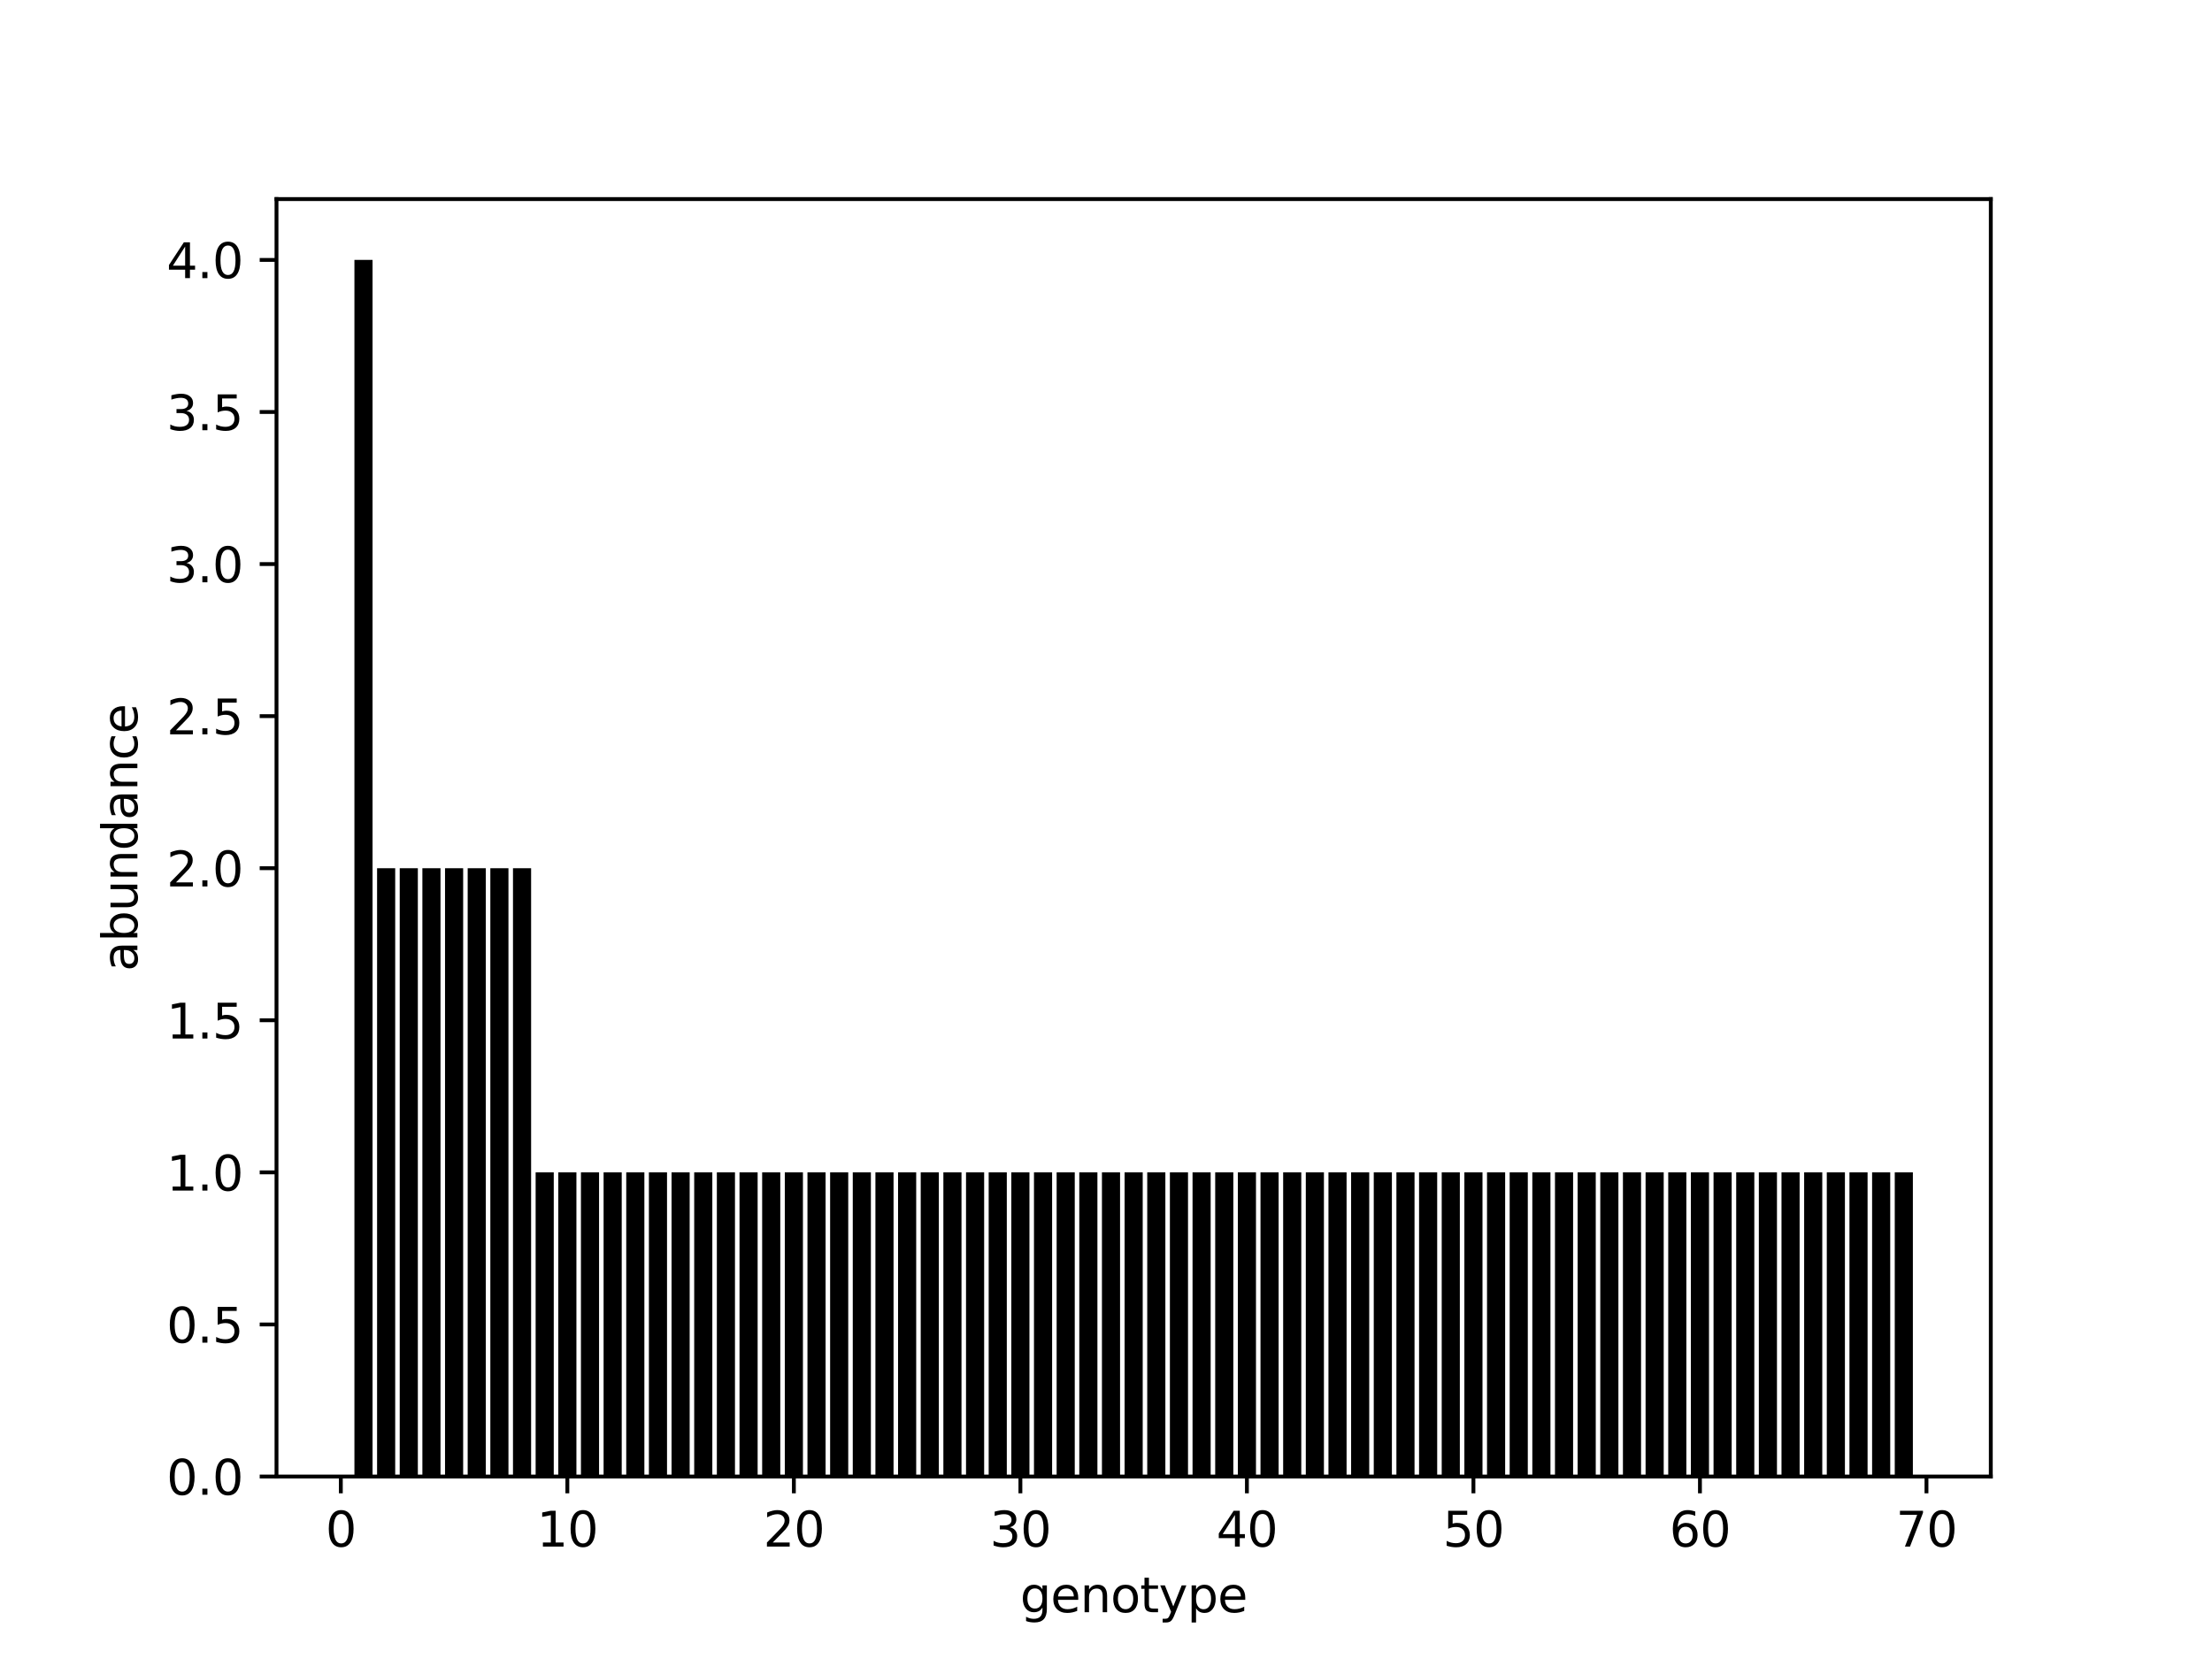 <?xml version="1.0" encoding="utf-8" standalone="no"?>
<!DOCTYPE svg PUBLIC "-//W3C//DTD SVG 1.1//EN"
  "http://www.w3.org/Graphics/SVG/1.1/DTD/svg11.dtd">
<svg height="345.6pt" version="1.1" viewBox="0 0 460.8 345.6" width="460.8pt" xmlns="http://www.w3.org/2000/svg" xmlns:xlink="http://www.w3.org/1999/xlink">
 <defs>
  <style type="text/css">*{stroke-linecap:butt;stroke-linejoin:round;}</style>
 </defs>
 <g id="figure_1">
  <g id="patch_1">
   <path d="M 0 345.6 
L 460.8 345.6 
L 460.8 0 
L 0 0 
z
" style="fill:#ffffff;"/>
  </g>
  <g id="axes_1">
   <g id="patch_2">
    <path d="M 57.6 307.584 
L 414.72 307.584 
L 414.72 41.472 
L 57.6 41.472 
z
" style="fill:#ffffff;"/>
   </g>
   <g id="patch_3">
    <path clip-path="url(#p0de5318c67)" d="M 73.833 307.584 
L 77.608 307.584 
L 77.608 54.144 
L 73.833 54.144 
z
"/>
   </g>
   <g id="patch_4">
    <path clip-path="url(#p0de5318c67)" d="M 78.552 307.584 
L 82.327 307.584 
L 82.327 180.864 
L 78.552 180.864 
z
"/>
   </g>
   <g id="patch_5">
    <path clip-path="url(#p0de5318c67)" d="M 83.27 307.584 
L 87.045 307.584 
L 87.045 180.864 
L 83.27 180.864 
z
"/>
   </g>
   <g id="patch_6">
    <path clip-path="url(#p0de5318c67)" d="M 87.989 307.584 
L 91.764 307.584 
L 91.764 180.864 
L 87.989 180.864 
z
"/>
   </g>
   <g id="patch_7">
    <path clip-path="url(#p0de5318c67)" d="M 92.708 307.584 
L 96.483 307.584 
L 96.483 180.864 
L 92.708 180.864 
z
"/>
   </g>
   <g id="patch_8">
    <path clip-path="url(#p0de5318c67)" d="M 97.427 307.584 
L 101.202 307.584 
L 101.202 180.864 
L 97.427 180.864 
z
"/>
   </g>
   <g id="patch_9">
    <path clip-path="url(#p0de5318c67)" d="M 102.146 307.584 
L 105.921 307.584 
L 105.921 180.864 
L 102.146 180.864 
z
"/>
   </g>
   <g id="patch_10">
    <path clip-path="url(#p0de5318c67)" d="M 106.864 307.584 
L 110.639 307.584 
L 110.639 180.864 
L 106.864 180.864 
z
"/>
   </g>
   <g id="patch_11">
    <path clip-path="url(#p0de5318c67)" d="M 111.583 307.584 
L 115.358 307.584 
L 115.358 244.224 
L 111.583 244.224 
z
"/>
   </g>
   <g id="patch_12">
    <path clip-path="url(#p0de5318c67)" d="M 116.302 307.584 
L 120.077 307.584 
L 120.077 244.224 
L 116.302 244.224 
z
"/>
   </g>
   <g id="patch_13">
    <path clip-path="url(#p0de5318c67)" d="M 121.021 307.584 
L 124.796 307.584 
L 124.796 244.224 
L 121.021 244.224 
z
"/>
   </g>
   <g id="patch_14">
    <path clip-path="url(#p0de5318c67)" d="M 125.74 307.584 
L 129.515 307.584 
L 129.515 244.224 
L 125.74 244.224 
z
"/>
   </g>
   <g id="patch_15">
    <path clip-path="url(#p0de5318c67)" d="M 130.459 307.584 
L 134.234 307.584 
L 134.234 244.224 
L 130.459 244.224 
z
"/>
   </g>
   <g id="patch_16">
    <path clip-path="url(#p0de5318c67)" d="M 135.177 307.584 
L 138.952 307.584 
L 138.952 244.224 
L 135.177 244.224 
z
"/>
   </g>
   <g id="patch_17">
    <path clip-path="url(#p0de5318c67)" d="M 139.896 307.584 
L 143.671 307.584 
L 143.671 244.224 
L 139.896 244.224 
z
"/>
   </g>
   <g id="patch_18">
    <path clip-path="url(#p0de5318c67)" d="M 144.615 307.584 
L 148.39 307.584 
L 148.39 244.224 
L 144.615 244.224 
z
"/>
   </g>
   <g id="patch_19">
    <path clip-path="url(#p0de5318c67)" d="M 149.334 307.584 
L 153.109 307.584 
L 153.109 244.224 
L 149.334 244.224 
z
"/>
   </g>
   <g id="patch_20">
    <path clip-path="url(#p0de5318c67)" d="M 154.053 307.584 
L 157.828 307.584 
L 157.828 244.224 
L 154.053 244.224 
z
"/>
   </g>
   <g id="patch_21">
    <path clip-path="url(#p0de5318c67)" d="M 158.771 307.584 
L 162.546 307.584 
L 162.546 244.224 
L 158.771 244.224 
z
"/>
   </g>
   <g id="patch_22">
    <path clip-path="url(#p0de5318c67)" d="M 163.49 307.584 
L 167.265 307.584 
L 167.265 244.224 
L 163.49 244.224 
z
"/>
   </g>
   <g id="patch_23">
    <path clip-path="url(#p0de5318c67)" d="M 168.209 307.584 
L 171.984 307.584 
L 171.984 244.224 
L 168.209 244.224 
z
"/>
   </g>
   <g id="patch_24">
    <path clip-path="url(#p0de5318c67)" d="M 172.928 307.584 
L 176.703 307.584 
L 176.703 244.224 
L 172.928 244.224 
z
"/>
   </g>
   <g id="patch_25">
    <path clip-path="url(#p0de5318c67)" d="M 177.647 307.584 
L 181.422 307.584 
L 181.422 244.224 
L 177.647 244.224 
z
"/>
   </g>
   <g id="patch_26">
    <path clip-path="url(#p0de5318c67)" d="M 182.365 307.584 
L 186.141 307.584 
L 186.141 244.224 
L 182.365 244.224 
z
"/>
   </g>
   <g id="patch_27">
    <path clip-path="url(#p0de5318c67)" d="M 187.084 307.584 
L 190.859 307.584 
L 190.859 244.224 
L 187.084 244.224 
z
"/>
   </g>
   <g id="patch_28">
    <path clip-path="url(#p0de5318c67)" d="M 191.803 307.584 
L 195.578 307.584 
L 195.578 244.224 
L 191.803 244.224 
z
"/>
   </g>
   <g id="patch_29">
    <path clip-path="url(#p0de5318c67)" d="M 196.522 307.584 
L 200.297 307.584 
L 200.297 244.224 
L 196.522 244.224 
z
"/>
   </g>
   <g id="patch_30">
    <path clip-path="url(#p0de5318c67)" d="M 201.241 307.584 
L 205.016 307.584 
L 205.016 244.224 
L 201.241 244.224 
z
"/>
   </g>
   <g id="patch_31">
    <path clip-path="url(#p0de5318c67)" d="M 205.96 307.584 
L 209.735 307.584 
L 209.735 244.224 
L 205.96 244.224 
z
"/>
   </g>
   <g id="patch_32">
    <path clip-path="url(#p0de5318c67)" d="M 210.678 307.584 
L 214.453 307.584 
L 214.453 244.224 
L 210.678 244.224 
z
"/>
   </g>
   <g id="patch_33">
    <path clip-path="url(#p0de5318c67)" d="M 215.397 307.584 
L 219.172 307.584 
L 219.172 244.224 
L 215.397 244.224 
z
"/>
   </g>
   <g id="patch_34">
    <path clip-path="url(#p0de5318c67)" d="M 220.116 307.584 
L 223.891 307.584 
L 223.891 244.224 
L 220.116 244.224 
z
"/>
   </g>
   <g id="patch_35">
    <path clip-path="url(#p0de5318c67)" d="M 224.835 307.584 
L 228.61 307.584 
L 228.61 244.224 
L 224.835 244.224 
z
"/>
   </g>
   <g id="patch_36">
    <path clip-path="url(#p0de5318c67)" d="M 229.554 307.584 
L 233.329 307.584 
L 233.329 244.224 
L 229.554 244.224 
z
"/>
   </g>
   <g id="patch_37">
    <path clip-path="url(#p0de5318c67)" d="M 234.272 307.584 
L 238.048 307.584 
L 238.048 244.224 
L 234.272 244.224 
z
"/>
   </g>
   <g id="patch_38">
    <path clip-path="url(#p0de5318c67)" d="M 238.991 307.584 
L 242.766 307.584 
L 242.766 244.224 
L 238.991 244.224 
z
"/>
   </g>
   <g id="patch_39">
    <path clip-path="url(#p0de5318c67)" d="M 243.71 307.584 
L 247.485 307.584 
L 247.485 244.224 
L 243.71 244.224 
z
"/>
   </g>
   <g id="patch_40">
    <path clip-path="url(#p0de5318c67)" d="M 248.429 307.584 
L 252.204 307.584 
L 252.204 244.224 
L 248.429 244.224 
z
"/>
   </g>
   <g id="patch_41">
    <path clip-path="url(#p0de5318c67)" d="M 253.148 307.584 
L 256.923 307.584 
L 256.923 244.224 
L 253.148 244.224 
z
"/>
   </g>
   <g id="patch_42">
    <path clip-path="url(#p0de5318c67)" d="M 257.867 307.584 
L 261.642 307.584 
L 261.642 244.224 
L 257.867 244.224 
z
"/>
   </g>
   <g id="patch_43">
    <path clip-path="url(#p0de5318c67)" d="M 262.585 307.584 
L 266.36 307.584 
L 266.36 244.224 
L 262.585 244.224 
z
"/>
   </g>
   <g id="patch_44">
    <path clip-path="url(#p0de5318c67)" d="M 267.304 307.584 
L 271.079 307.584 
L 271.079 244.224 
L 267.304 244.224 
z
"/>
   </g>
   <g id="patch_45">
    <path clip-path="url(#p0de5318c67)" d="M 272.023 307.584 
L 275.798 307.584 
L 275.798 244.224 
L 272.023 244.224 
z
"/>
   </g>
   <g id="patch_46">
    <path clip-path="url(#p0de5318c67)" d="M 276.742 307.584 
L 280.517 307.584 
L 280.517 244.224 
L 276.742 244.224 
z
"/>
   </g>
   <g id="patch_47">
    <path clip-path="url(#p0de5318c67)" d="M 281.461 307.584 
L 285.236 307.584 
L 285.236 244.224 
L 281.461 244.224 
z
"/>
   </g>
   <g id="patch_48">
    <path clip-path="url(#p0de5318c67)" d="M 286.179 307.584 
L 289.955 307.584 
L 289.955 244.224 
L 286.179 244.224 
z
"/>
   </g>
   <g id="patch_49">
    <path clip-path="url(#p0de5318c67)" d="M 290.898 307.584 
L 294.673 307.584 
L 294.673 244.224 
L 290.898 244.224 
z
"/>
   </g>
   <g id="patch_50">
    <path clip-path="url(#p0de5318c67)" d="M 295.617 307.584 
L 299.392 307.584 
L 299.392 244.224 
L 295.617 244.224 
z
"/>
   </g>
   <g id="patch_51">
    <path clip-path="url(#p0de5318c67)" d="M 300.336 307.584 
L 304.111 307.584 
L 304.111 244.224 
L 300.336 244.224 
z
"/>
   </g>
   <g id="patch_52">
    <path clip-path="url(#p0de5318c67)" d="M 305.055 307.584 
L 308.83 307.584 
L 308.83 244.224 
L 305.055 244.224 
z
"/>
   </g>
   <g id="patch_53">
    <path clip-path="url(#p0de5318c67)" d="M 309.774 307.584 
L 313.549 307.584 
L 313.549 244.224 
L 309.774 244.224 
z
"/>
   </g>
   <g id="patch_54">
    <path clip-path="url(#p0de5318c67)" d="M 314.492 307.584 
L 318.267 307.584 
L 318.267 244.224 
L 314.492 244.224 
z
"/>
   </g>
   <g id="patch_55">
    <path clip-path="url(#p0de5318c67)" d="M 319.211 307.584 
L 322.986 307.584 
L 322.986 244.224 
L 319.211 244.224 
z
"/>
   </g>
   <g id="patch_56">
    <path clip-path="url(#p0de5318c67)" d="M 323.93 307.584 
L 327.705 307.584 
L 327.705 244.224 
L 323.93 244.224 
z
"/>
   </g>
   <g id="patch_57">
    <path clip-path="url(#p0de5318c67)" d="M 328.649 307.584 
L 332.424 307.584 
L 332.424 244.224 
L 328.649 244.224 
z
"/>
   </g>
   <g id="patch_58">
    <path clip-path="url(#p0de5318c67)" d="M 333.368 307.584 
L 337.143 307.584 
L 337.143 244.224 
L 333.368 244.224 
z
"/>
   </g>
   <g id="patch_59">
    <path clip-path="url(#p0de5318c67)" d="M 338.086 307.584 
L 341.861 307.584 
L 341.861 244.224 
L 338.086 244.224 
z
"/>
   </g>
   <g id="patch_60">
    <path clip-path="url(#p0de5318c67)" d="M 342.805 307.584 
L 346.58 307.584 
L 346.58 244.224 
L 342.805 244.224 
z
"/>
   </g>
   <g id="patch_61">
    <path clip-path="url(#p0de5318c67)" d="M 347.524 307.584 
L 351.299 307.584 
L 351.299 244.224 
L 347.524 244.224 
z
"/>
   </g>
   <g id="patch_62">
    <path clip-path="url(#p0de5318c67)" d="M 352.243 307.584 
L 356.018 307.584 
L 356.018 244.224 
L 352.243 244.224 
z
"/>
   </g>
   <g id="patch_63">
    <path clip-path="url(#p0de5318c67)" d="M 356.962 307.584 
L 360.737 307.584 
L 360.737 244.224 
L 356.962 244.224 
z
"/>
   </g>
   <g id="patch_64">
    <path clip-path="url(#p0de5318c67)" d="M 361.681 307.584 
L 365.456 307.584 
L 365.456 244.224 
L 361.681 244.224 
z
"/>
   </g>
   <g id="patch_65">
    <path clip-path="url(#p0de5318c67)" d="M 366.399 307.584 
L 370.174 307.584 
L 370.174 244.224 
L 366.399 244.224 
z
"/>
   </g>
   <g id="patch_66">
    <path clip-path="url(#p0de5318c67)" d="M 371.118 307.584 
L 374.893 307.584 
L 374.893 244.224 
L 371.118 244.224 
z
"/>
   </g>
   <g id="patch_67">
    <path clip-path="url(#p0de5318c67)" d="M 375.837 307.584 
L 379.612 307.584 
L 379.612 244.224 
L 375.837 244.224 
z
"/>
   </g>
   <g id="patch_68">
    <path clip-path="url(#p0de5318c67)" d="M 380.556 307.584 
L 384.331 307.584 
L 384.331 244.224 
L 380.556 244.224 
z
"/>
   </g>
   <g id="patch_69">
    <path clip-path="url(#p0de5318c67)" d="M 385.275 307.584 
L 389.05 307.584 
L 389.05 244.224 
L 385.275 244.224 
z
"/>
   </g>
   <g id="patch_70">
    <path clip-path="url(#p0de5318c67)" d="M 389.993 307.584 
L 393.768 307.584 
L 393.768 244.224 
L 389.993 244.224 
z
"/>
   </g>
   <g id="patch_71">
    <path clip-path="url(#p0de5318c67)" d="M 394.712 307.584 
L 398.487 307.584 
L 398.487 244.224 
L 394.712 244.224 
z
"/>
   </g>
   <g id="matplotlib.axis_1">
    <g id="xtick_1">
     <g id="line2d_1">
      <defs>
       <path d="M 0 0 
L 0 3.5 
" id="m0051aa21aa" style="stroke:#000000;stroke-width:0.8;"/>
      </defs>
      <g>
       <use style="stroke:#000000;stroke-width:0.8;" x="71.001" xlink:href="#m0051aa21aa" y="307.584"/>
      </g>
     </g>
     <g id="text_1">
      <!-- 0 -->
      <g transform="translate(67.82 322.182)scale(0.1 -0.1)">
       <defs>
        <path d="M 2034 4250 
Q 1547 4250 1301 3770 
Q 1056 3291 1056 2328 
Q 1056 1369 1301 889 
Q 1547 409 2034 409 
Q 2525 409 2770 889 
Q 3016 1369 3016 2328 
Q 3016 3291 2770 3770 
Q 2525 4250 2034 4250 
z
M 2034 4750 
Q 2819 4750 3233 4129 
Q 3647 3509 3647 2328 
Q 3647 1150 3233 529 
Q 2819 -91 2034 -91 
Q 1250 -91 836 529 
Q 422 1150 422 2328 
Q 422 3509 836 4129 
Q 1250 4750 2034 4750 
z
" id="DejaVuSans-30" transform="scale(0.016)"/>
       </defs>
       <use xlink:href="#DejaVuSans-30"/>
      </g>
     </g>
    </g>
    <g id="xtick_2">
     <g id="line2d_2">
      <g>
       <use style="stroke:#000000;stroke-width:0.8;" x="118.19" xlink:href="#m0051aa21aa" y="307.584"/>
      </g>
     </g>
     <g id="text_2">
      <!-- 10 -->
      <g transform="translate(111.827 322.182)scale(0.1 -0.1)">
       <defs>
        <path d="M 794 531 
L 1825 531 
L 1825 4091 
L 703 3866 
L 703 4441 
L 1819 4666 
L 2450 4666 
L 2450 531 
L 3481 531 
L 3481 0 
L 794 0 
L 794 531 
z
" id="DejaVuSans-31" transform="scale(0.016)"/>
       </defs>
       <use xlink:href="#DejaVuSans-31"/>
       <use x="63.623" xlink:href="#DejaVuSans-30"/>
      </g>
     </g>
    </g>
    <g id="xtick_3">
     <g id="line2d_3">
      <g>
       <use style="stroke:#000000;stroke-width:0.8;" x="165.378" xlink:href="#m0051aa21aa" y="307.584"/>
      </g>
     </g>
     <g id="text_3">
      <!-- 20 -->
      <g transform="translate(159.015 322.182)scale(0.1 -0.1)">
       <defs>
        <path d="M 1228 531 
L 3431 531 
L 3431 0 
L 469 0 
L 469 531 
Q 828 903 1448 1529 
Q 2069 2156 2228 2338 
Q 2531 2678 2651 2914 
Q 2772 3150 2772 3378 
Q 2772 3750 2511 3984 
Q 2250 4219 1831 4219 
Q 1534 4219 1204 4116 
Q 875 4013 500 3803 
L 500 4441 
Q 881 4594 1212 4672 
Q 1544 4750 1819 4750 
Q 2544 4750 2975 4387 
Q 3406 4025 3406 3419 
Q 3406 3131 3298 2873 
Q 3191 2616 2906 2266 
Q 2828 2175 2409 1742 
Q 1991 1309 1228 531 
z
" id="DejaVuSans-32" transform="scale(0.016)"/>
       </defs>
       <use xlink:href="#DejaVuSans-32"/>
       <use x="63.623" xlink:href="#DejaVuSans-30"/>
      </g>
     </g>
    </g>
    <g id="xtick_4">
     <g id="line2d_4">
      <g>
       <use style="stroke:#000000;stroke-width:0.8;" x="212.566" xlink:href="#m0051aa21aa" y="307.584"/>
      </g>
     </g>
     <g id="text_4">
      <!-- 30 -->
      <g transform="translate(206.203 322.182)scale(0.1 -0.1)">
       <defs>
        <path d="M 2597 2516 
Q 3050 2419 3304 2112 
Q 3559 1806 3559 1356 
Q 3559 666 3084 287 
Q 2609 -91 1734 -91 
Q 1441 -91 1130 -33 
Q 819 25 488 141 
L 488 750 
Q 750 597 1062 519 
Q 1375 441 1716 441 
Q 2309 441 2620 675 
Q 2931 909 2931 1356 
Q 2931 1769 2642 2001 
Q 2353 2234 1838 2234 
L 1294 2234 
L 1294 2753 
L 1863 2753 
Q 2328 2753 2575 2939 
Q 2822 3125 2822 3475 
Q 2822 3834 2567 4026 
Q 2313 4219 1838 4219 
Q 1578 4219 1281 4162 
Q 984 4106 628 3988 
L 628 4550 
Q 988 4650 1302 4700 
Q 1616 4750 1894 4750 
Q 2613 4750 3031 4423 
Q 3450 4097 3450 3541 
Q 3450 3153 3228 2886 
Q 3006 2619 2597 2516 
z
" id="DejaVuSans-33" transform="scale(0.016)"/>
       </defs>
       <use xlink:href="#DejaVuSans-33"/>
       <use x="63.623" xlink:href="#DejaVuSans-30"/>
      </g>
     </g>
    </g>
    <g id="xtick_5">
     <g id="line2d_5">
      <g>
       <use style="stroke:#000000;stroke-width:0.8;" x="259.754" xlink:href="#m0051aa21aa" y="307.584"/>
      </g>
     </g>
     <g id="text_5">
      <!-- 40 -->
      <g transform="translate(253.392 322.182)scale(0.1 -0.1)">
       <defs>
        <path d="M 2419 4116 
L 825 1625 
L 2419 1625 
L 2419 4116 
z
M 2253 4666 
L 3047 4666 
L 3047 1625 
L 3713 1625 
L 3713 1100 
L 3047 1100 
L 3047 0 
L 2419 0 
L 2419 1100 
L 313 1100 
L 313 1709 
L 2253 4666 
z
" id="DejaVuSans-34" transform="scale(0.016)"/>
       </defs>
       <use xlink:href="#DejaVuSans-34"/>
       <use x="63.623" xlink:href="#DejaVuSans-30"/>
      </g>
     </g>
    </g>
    <g id="xtick_6">
     <g id="line2d_6">
      <g>
       <use style="stroke:#000000;stroke-width:0.8;" x="306.942" xlink:href="#m0051aa21aa" y="307.584"/>
      </g>
     </g>
     <g id="text_6">
      <!-- 50 -->
      <g transform="translate(300.58 322.182)scale(0.1 -0.1)">
       <defs>
        <path d="M 691 4666 
L 3169 4666 
L 3169 4134 
L 1269 4134 
L 1269 2991 
Q 1406 3038 1543 3061 
Q 1681 3084 1819 3084 
Q 2600 3084 3056 2656 
Q 3513 2228 3513 1497 
Q 3513 744 3044 326 
Q 2575 -91 1722 -91 
Q 1428 -91 1123 -41 
Q 819 9 494 109 
L 494 744 
Q 775 591 1075 516 
Q 1375 441 1709 441 
Q 2250 441 2565 725 
Q 2881 1009 2881 1497 
Q 2881 1984 2565 2268 
Q 2250 2553 1709 2553 
Q 1456 2553 1204 2497 
Q 953 2441 691 2322 
L 691 4666 
z
" id="DejaVuSans-35" transform="scale(0.016)"/>
       </defs>
       <use xlink:href="#DejaVuSans-35"/>
       <use x="63.623" xlink:href="#DejaVuSans-30"/>
      </g>
     </g>
    </g>
    <g id="xtick_7">
     <g id="line2d_7">
      <g>
       <use style="stroke:#000000;stroke-width:0.8;" x="354.13" xlink:href="#m0051aa21aa" y="307.584"/>
      </g>
     </g>
     <g id="text_7">
      <!-- 60 -->
      <g transform="translate(347.768 322.182)scale(0.1 -0.1)">
       <defs>
        <path d="M 2113 2584 
Q 1688 2584 1439 2293 
Q 1191 2003 1191 1497 
Q 1191 994 1439 701 
Q 1688 409 2113 409 
Q 2538 409 2786 701 
Q 3034 994 3034 1497 
Q 3034 2003 2786 2293 
Q 2538 2584 2113 2584 
z
M 3366 4563 
L 3366 3988 
Q 3128 4100 2886 4159 
Q 2644 4219 2406 4219 
Q 1781 4219 1451 3797 
Q 1122 3375 1075 2522 
Q 1259 2794 1537 2939 
Q 1816 3084 2150 3084 
Q 2853 3084 3261 2657 
Q 3669 2231 3669 1497 
Q 3669 778 3244 343 
Q 2819 -91 2113 -91 
Q 1303 -91 875 529 
Q 447 1150 447 2328 
Q 447 3434 972 4092 
Q 1497 4750 2381 4750 
Q 2619 4750 2861 4703 
Q 3103 4656 3366 4563 
z
" id="DejaVuSans-36" transform="scale(0.016)"/>
       </defs>
       <use xlink:href="#DejaVuSans-36"/>
       <use x="63.623" xlink:href="#DejaVuSans-30"/>
      </g>
     </g>
    </g>
    <g id="xtick_8">
     <g id="line2d_8">
      <g>
       <use style="stroke:#000000;stroke-width:0.8;" x="401.319" xlink:href="#m0051aa21aa" y="307.584"/>
      </g>
     </g>
     <g id="text_8">
      <!-- 70 -->
      <g transform="translate(394.956 322.182)scale(0.1 -0.1)">
       <defs>
        <path d="M 525 4666 
L 3525 4666 
L 3525 4397 
L 1831 0 
L 1172 0 
L 2766 4134 
L 525 4134 
L 525 4666 
z
" id="DejaVuSans-37" transform="scale(0.016)"/>
       </defs>
       <use xlink:href="#DejaVuSans-37"/>
       <use x="63.623" xlink:href="#DejaVuSans-30"/>
      </g>
     </g>
    </g>
    <g id="text_9">
     <!-- genotype -->
     <g transform="translate(212.511 335.861)scale(0.1 -0.1)">
      <defs>
       <path d="M 2906 1791 
Q 2906 2416 2648 2759 
Q 2391 3103 1925 3103 
Q 1463 3103 1205 2759 
Q 947 2416 947 1791 
Q 947 1169 1205 825 
Q 1463 481 1925 481 
Q 2391 481 2648 825 
Q 2906 1169 2906 1791 
z
M 3481 434 
Q 3481 -459 3084 -895 
Q 2688 -1331 1869 -1331 
Q 1566 -1331 1297 -1286 
Q 1028 -1241 775 -1147 
L 775 -588 
Q 1028 -725 1275 -790 
Q 1522 -856 1778 -856 
Q 2344 -856 2625 -561 
Q 2906 -266 2906 331 
L 2906 616 
Q 2728 306 2450 153 
Q 2172 0 1784 0 
Q 1141 0 747 490 
Q 353 981 353 1791 
Q 353 2603 747 3093 
Q 1141 3584 1784 3584 
Q 2172 3584 2450 3431 
Q 2728 3278 2906 2969 
L 2906 3500 
L 3481 3500 
L 3481 434 
z
" id="DejaVuSans-67" transform="scale(0.016)"/>
       <path d="M 3597 1894 
L 3597 1613 
L 953 1613 
Q 991 1019 1311 708 
Q 1631 397 2203 397 
Q 2534 397 2845 478 
Q 3156 559 3463 722 
L 3463 178 
Q 3153 47 2828 -22 
Q 2503 -91 2169 -91 
Q 1331 -91 842 396 
Q 353 884 353 1716 
Q 353 2575 817 3079 
Q 1281 3584 2069 3584 
Q 2775 3584 3186 3129 
Q 3597 2675 3597 1894 
z
M 3022 2063 
Q 3016 2534 2758 2815 
Q 2500 3097 2075 3097 
Q 1594 3097 1305 2825 
Q 1016 2553 972 2059 
L 3022 2063 
z
" id="DejaVuSans-65" transform="scale(0.016)"/>
       <path d="M 3513 2113 
L 3513 0 
L 2938 0 
L 2938 2094 
Q 2938 2591 2744 2837 
Q 2550 3084 2163 3084 
Q 1697 3084 1428 2787 
Q 1159 2491 1159 1978 
L 1159 0 
L 581 0 
L 581 3500 
L 1159 3500 
L 1159 2956 
Q 1366 3272 1645 3428 
Q 1925 3584 2291 3584 
Q 2894 3584 3203 3211 
Q 3513 2838 3513 2113 
z
" id="DejaVuSans-6e" transform="scale(0.016)"/>
       <path d="M 1959 3097 
Q 1497 3097 1228 2736 
Q 959 2375 959 1747 
Q 959 1119 1226 758 
Q 1494 397 1959 397 
Q 2419 397 2687 759 
Q 2956 1122 2956 1747 
Q 2956 2369 2687 2733 
Q 2419 3097 1959 3097 
z
M 1959 3584 
Q 2709 3584 3137 3096 
Q 3566 2609 3566 1747 
Q 3566 888 3137 398 
Q 2709 -91 1959 -91 
Q 1206 -91 779 398 
Q 353 888 353 1747 
Q 353 2609 779 3096 
Q 1206 3584 1959 3584 
z
" id="DejaVuSans-6f" transform="scale(0.016)"/>
       <path d="M 1172 4494 
L 1172 3500 
L 2356 3500 
L 2356 3053 
L 1172 3053 
L 1172 1153 
Q 1172 725 1289 603 
Q 1406 481 1766 481 
L 2356 481 
L 2356 0 
L 1766 0 
Q 1100 0 847 248 
Q 594 497 594 1153 
L 594 3053 
L 172 3053 
L 172 3500 
L 594 3500 
L 594 4494 
L 1172 4494 
z
" id="DejaVuSans-74" transform="scale(0.016)"/>
       <path d="M 2059 -325 
Q 1816 -950 1584 -1140 
Q 1353 -1331 966 -1331 
L 506 -1331 
L 506 -850 
L 844 -850 
Q 1081 -850 1212 -737 
Q 1344 -625 1503 -206 
L 1606 56 
L 191 3500 
L 800 3500 
L 1894 763 
L 2988 3500 
L 3597 3500 
L 2059 -325 
z
" id="DejaVuSans-79" transform="scale(0.016)"/>
       <path d="M 1159 525 
L 1159 -1331 
L 581 -1331 
L 581 3500 
L 1159 3500 
L 1159 2969 
Q 1341 3281 1617 3432 
Q 1894 3584 2278 3584 
Q 2916 3584 3314 3078 
Q 3713 2572 3713 1747 
Q 3713 922 3314 415 
Q 2916 -91 2278 -91 
Q 1894 -91 1617 61 
Q 1341 213 1159 525 
z
M 3116 1747 
Q 3116 2381 2855 2742 
Q 2594 3103 2138 3103 
Q 1681 3103 1420 2742 
Q 1159 2381 1159 1747 
Q 1159 1113 1420 752 
Q 1681 391 2138 391 
Q 2594 391 2855 752 
Q 3116 1113 3116 1747 
z
" id="DejaVuSans-70" transform="scale(0.016)"/>
      </defs>
      <use xlink:href="#DejaVuSans-67"/>
      <use x="63.477" xlink:href="#DejaVuSans-65"/>
      <use x="125" xlink:href="#DejaVuSans-6e"/>
      <use x="188.379" xlink:href="#DejaVuSans-6f"/>
      <use x="249.561" xlink:href="#DejaVuSans-74"/>
      <use x="288.77" xlink:href="#DejaVuSans-79"/>
      <use x="347.949" xlink:href="#DejaVuSans-70"/>
      <use x="411.426" xlink:href="#DejaVuSans-65"/>
     </g>
    </g>
   </g>
   <g id="matplotlib.axis_2">
    <g id="ytick_1">
     <g id="line2d_9">
      <defs>
       <path d="M 0 0 
L -3.5 0 
" id="m0288ce6e4a" style="stroke:#000000;stroke-width:0.8;"/>
      </defs>
      <g>
       <use style="stroke:#000000;stroke-width:0.8;" x="57.6" xlink:href="#m0288ce6e4a" y="307.584"/>
      </g>
     </g>
     <g id="text_10">
      <!-- 0.0 -->
      <g transform="translate(34.697 311.383)scale(0.1 -0.1)">
       <defs>
        <path d="M 684 794 
L 1344 794 
L 1344 0 
L 684 0 
L 684 794 
z
" id="DejaVuSans-2e" transform="scale(0.016)"/>
       </defs>
       <use xlink:href="#DejaVuSans-30"/>
       <use x="63.623" xlink:href="#DejaVuSans-2e"/>
       <use x="95.41" xlink:href="#DejaVuSans-30"/>
      </g>
     </g>
    </g>
    <g id="ytick_2">
     <g id="line2d_10">
      <g>
       <use style="stroke:#000000;stroke-width:0.8;" x="57.6" xlink:href="#m0288ce6e4a" y="275.904"/>
      </g>
     </g>
     <g id="text_11">
      <!-- 0.5 -->
      <g transform="translate(34.697 279.703)scale(0.1 -0.1)">
       <use xlink:href="#DejaVuSans-30"/>
       <use x="63.623" xlink:href="#DejaVuSans-2e"/>
       <use x="95.41" xlink:href="#DejaVuSans-35"/>
      </g>
     </g>
    </g>
    <g id="ytick_3">
     <g id="line2d_11">
      <g>
       <use style="stroke:#000000;stroke-width:0.8;" x="57.6" xlink:href="#m0288ce6e4a" y="244.224"/>
      </g>
     </g>
     <g id="text_12">
      <!-- 1.0 -->
      <g transform="translate(34.697 248.023)scale(0.1 -0.1)">
       <use xlink:href="#DejaVuSans-31"/>
       <use x="63.623" xlink:href="#DejaVuSans-2e"/>
       <use x="95.41" xlink:href="#DejaVuSans-30"/>
      </g>
     </g>
    </g>
    <g id="ytick_4">
     <g id="line2d_12">
      <g>
       <use style="stroke:#000000;stroke-width:0.8;" x="57.6" xlink:href="#m0288ce6e4a" y="212.544"/>
      </g>
     </g>
     <g id="text_13">
      <!-- 1.5 -->
      <g transform="translate(34.697 216.343)scale(0.1 -0.1)">
       <use xlink:href="#DejaVuSans-31"/>
       <use x="63.623" xlink:href="#DejaVuSans-2e"/>
       <use x="95.41" xlink:href="#DejaVuSans-35"/>
      </g>
     </g>
    </g>
    <g id="ytick_5">
     <g id="line2d_13">
      <g>
       <use style="stroke:#000000;stroke-width:0.8;" x="57.6" xlink:href="#m0288ce6e4a" y="180.864"/>
      </g>
     </g>
     <g id="text_14">
      <!-- 2.0 -->
      <g transform="translate(34.697 184.663)scale(0.1 -0.1)">
       <use xlink:href="#DejaVuSans-32"/>
       <use x="63.623" xlink:href="#DejaVuSans-2e"/>
       <use x="95.41" xlink:href="#DejaVuSans-30"/>
      </g>
     </g>
    </g>
    <g id="ytick_6">
     <g id="line2d_14">
      <g>
       <use style="stroke:#000000;stroke-width:0.8;" x="57.6" xlink:href="#m0288ce6e4a" y="149.184"/>
      </g>
     </g>
     <g id="text_15">
      <!-- 2.5 -->
      <g transform="translate(34.697 152.983)scale(0.1 -0.1)">
       <use xlink:href="#DejaVuSans-32"/>
       <use x="63.623" xlink:href="#DejaVuSans-2e"/>
       <use x="95.41" xlink:href="#DejaVuSans-35"/>
      </g>
     </g>
    </g>
    <g id="ytick_7">
     <g id="line2d_15">
      <g>
       <use style="stroke:#000000;stroke-width:0.8;" x="57.6" xlink:href="#m0288ce6e4a" y="117.504"/>
      </g>
     </g>
     <g id="text_16">
      <!-- 3.0 -->
      <g transform="translate(34.697 121.303)scale(0.1 -0.1)">
       <use xlink:href="#DejaVuSans-33"/>
       <use x="63.623" xlink:href="#DejaVuSans-2e"/>
       <use x="95.41" xlink:href="#DejaVuSans-30"/>
      </g>
     </g>
    </g>
    <g id="ytick_8">
     <g id="line2d_16">
      <g>
       <use style="stroke:#000000;stroke-width:0.8;" x="57.6" xlink:href="#m0288ce6e4a" y="85.824"/>
      </g>
     </g>
     <g id="text_17">
      <!-- 3.5 -->
      <g transform="translate(34.697 89.623)scale(0.1 -0.1)">
       <use xlink:href="#DejaVuSans-33"/>
       <use x="63.623" xlink:href="#DejaVuSans-2e"/>
       <use x="95.41" xlink:href="#DejaVuSans-35"/>
      </g>
     </g>
    </g>
    <g id="ytick_9">
     <g id="line2d_17">
      <g>
       <use style="stroke:#000000;stroke-width:0.8;" x="57.6" xlink:href="#m0288ce6e4a" y="54.144"/>
      </g>
     </g>
     <g id="text_18">
      <!-- 4.0 -->
      <g transform="translate(34.697 57.943)scale(0.1 -0.1)">
       <use xlink:href="#DejaVuSans-34"/>
       <use x="63.623" xlink:href="#DejaVuSans-2e"/>
       <use x="95.41" xlink:href="#DejaVuSans-30"/>
      </g>
     </g>
    </g>
    <g id="text_19">
     <!-- abundance -->
     <g transform="translate(28.617 202.337)rotate(-90)scale(0.1 -0.1)">
      <defs>
       <path d="M 2194 1759 
Q 1497 1759 1228 1600 
Q 959 1441 959 1056 
Q 959 750 1161 570 
Q 1363 391 1709 391 
Q 2188 391 2477 730 
Q 2766 1069 2766 1631 
L 2766 1759 
L 2194 1759 
z
M 3341 1997 
L 3341 0 
L 2766 0 
L 2766 531 
Q 2569 213 2275 61 
Q 1981 -91 1556 -91 
Q 1019 -91 701 211 
Q 384 513 384 1019 
Q 384 1609 779 1909 
Q 1175 2209 1959 2209 
L 2766 2209 
L 2766 2266 
Q 2766 2663 2505 2880 
Q 2244 3097 1772 3097 
Q 1472 3097 1187 3025 
Q 903 2953 641 2809 
L 641 3341 
Q 956 3463 1253 3523 
Q 1550 3584 1831 3584 
Q 2591 3584 2966 3190 
Q 3341 2797 3341 1997 
z
" id="DejaVuSans-61" transform="scale(0.016)"/>
       <path d="M 3116 1747 
Q 3116 2381 2855 2742 
Q 2594 3103 2138 3103 
Q 1681 3103 1420 2742 
Q 1159 2381 1159 1747 
Q 1159 1113 1420 752 
Q 1681 391 2138 391 
Q 2594 391 2855 752 
Q 3116 1113 3116 1747 
z
M 1159 2969 
Q 1341 3281 1617 3432 
Q 1894 3584 2278 3584 
Q 2916 3584 3314 3078 
Q 3713 2572 3713 1747 
Q 3713 922 3314 415 
Q 2916 -91 2278 -91 
Q 1894 -91 1617 61 
Q 1341 213 1159 525 
L 1159 0 
L 581 0 
L 581 4863 
L 1159 4863 
L 1159 2969 
z
" id="DejaVuSans-62" transform="scale(0.016)"/>
       <path d="M 544 1381 
L 544 3500 
L 1119 3500 
L 1119 1403 
Q 1119 906 1312 657 
Q 1506 409 1894 409 
Q 2359 409 2629 706 
Q 2900 1003 2900 1516 
L 2900 3500 
L 3475 3500 
L 3475 0 
L 2900 0 
L 2900 538 
Q 2691 219 2414 64 
Q 2138 -91 1772 -91 
Q 1169 -91 856 284 
Q 544 659 544 1381 
z
M 1991 3584 
L 1991 3584 
z
" id="DejaVuSans-75" transform="scale(0.016)"/>
       <path d="M 2906 2969 
L 2906 4863 
L 3481 4863 
L 3481 0 
L 2906 0 
L 2906 525 
Q 2725 213 2448 61 
Q 2172 -91 1784 -91 
Q 1150 -91 751 415 
Q 353 922 353 1747 
Q 353 2572 751 3078 
Q 1150 3584 1784 3584 
Q 2172 3584 2448 3432 
Q 2725 3281 2906 2969 
z
M 947 1747 
Q 947 1113 1208 752 
Q 1469 391 1925 391 
Q 2381 391 2643 752 
Q 2906 1113 2906 1747 
Q 2906 2381 2643 2742 
Q 2381 3103 1925 3103 
Q 1469 3103 1208 2742 
Q 947 2381 947 1747 
z
" id="DejaVuSans-64" transform="scale(0.016)"/>
       <path d="M 3122 3366 
L 3122 2828 
Q 2878 2963 2633 3030 
Q 2388 3097 2138 3097 
Q 1578 3097 1268 2742 
Q 959 2388 959 1747 
Q 959 1106 1268 751 
Q 1578 397 2138 397 
Q 2388 397 2633 464 
Q 2878 531 3122 666 
L 3122 134 
Q 2881 22 2623 -34 
Q 2366 -91 2075 -91 
Q 1284 -91 818 406 
Q 353 903 353 1747 
Q 353 2603 823 3093 
Q 1294 3584 2113 3584 
Q 2378 3584 2631 3529 
Q 2884 3475 3122 3366 
z
" id="DejaVuSans-63" transform="scale(0.016)"/>
      </defs>
      <use xlink:href="#DejaVuSans-61"/>
      <use x="61.279" xlink:href="#DejaVuSans-62"/>
      <use x="124.756" xlink:href="#DejaVuSans-75"/>
      <use x="188.135" xlink:href="#DejaVuSans-6e"/>
      <use x="251.514" xlink:href="#DejaVuSans-64"/>
      <use x="314.99" xlink:href="#DejaVuSans-61"/>
      <use x="376.27" xlink:href="#DejaVuSans-6e"/>
      <use x="439.648" xlink:href="#DejaVuSans-63"/>
      <use x="494.629" xlink:href="#DejaVuSans-65"/>
     </g>
    </g>
   </g>
   <g id="patch_72">
    <path d="M 57.6 307.584 
L 57.6 41.472 
" style="fill:none;stroke:#000000;stroke-linecap:square;stroke-linejoin:miter;stroke-width:0.8;"/>
   </g>
   <g id="patch_73">
    <path d="M 414.72 307.584 
L 414.72 41.472 
" style="fill:none;stroke:#000000;stroke-linecap:square;stroke-linejoin:miter;stroke-width:0.8;"/>
   </g>
   <g id="patch_74">
    <path d="M 57.6 307.584 
L 414.72 307.584 
" style="fill:none;stroke:#000000;stroke-linecap:square;stroke-linejoin:miter;stroke-width:0.8;"/>
   </g>
   <g id="patch_75">
    <path d="M 57.6 41.472 
L 414.72 41.472 
" style="fill:none;stroke:#000000;stroke-linecap:square;stroke-linejoin:miter;stroke-width:0.8;"/>
   </g>
  </g>
 </g>
 <defs>
  <clipPath id="p0de5318c67">
   <rect height="266.112" width="357.12" x="57.6" y="41.472"/>
  </clipPath>
 </defs>
</svg>
